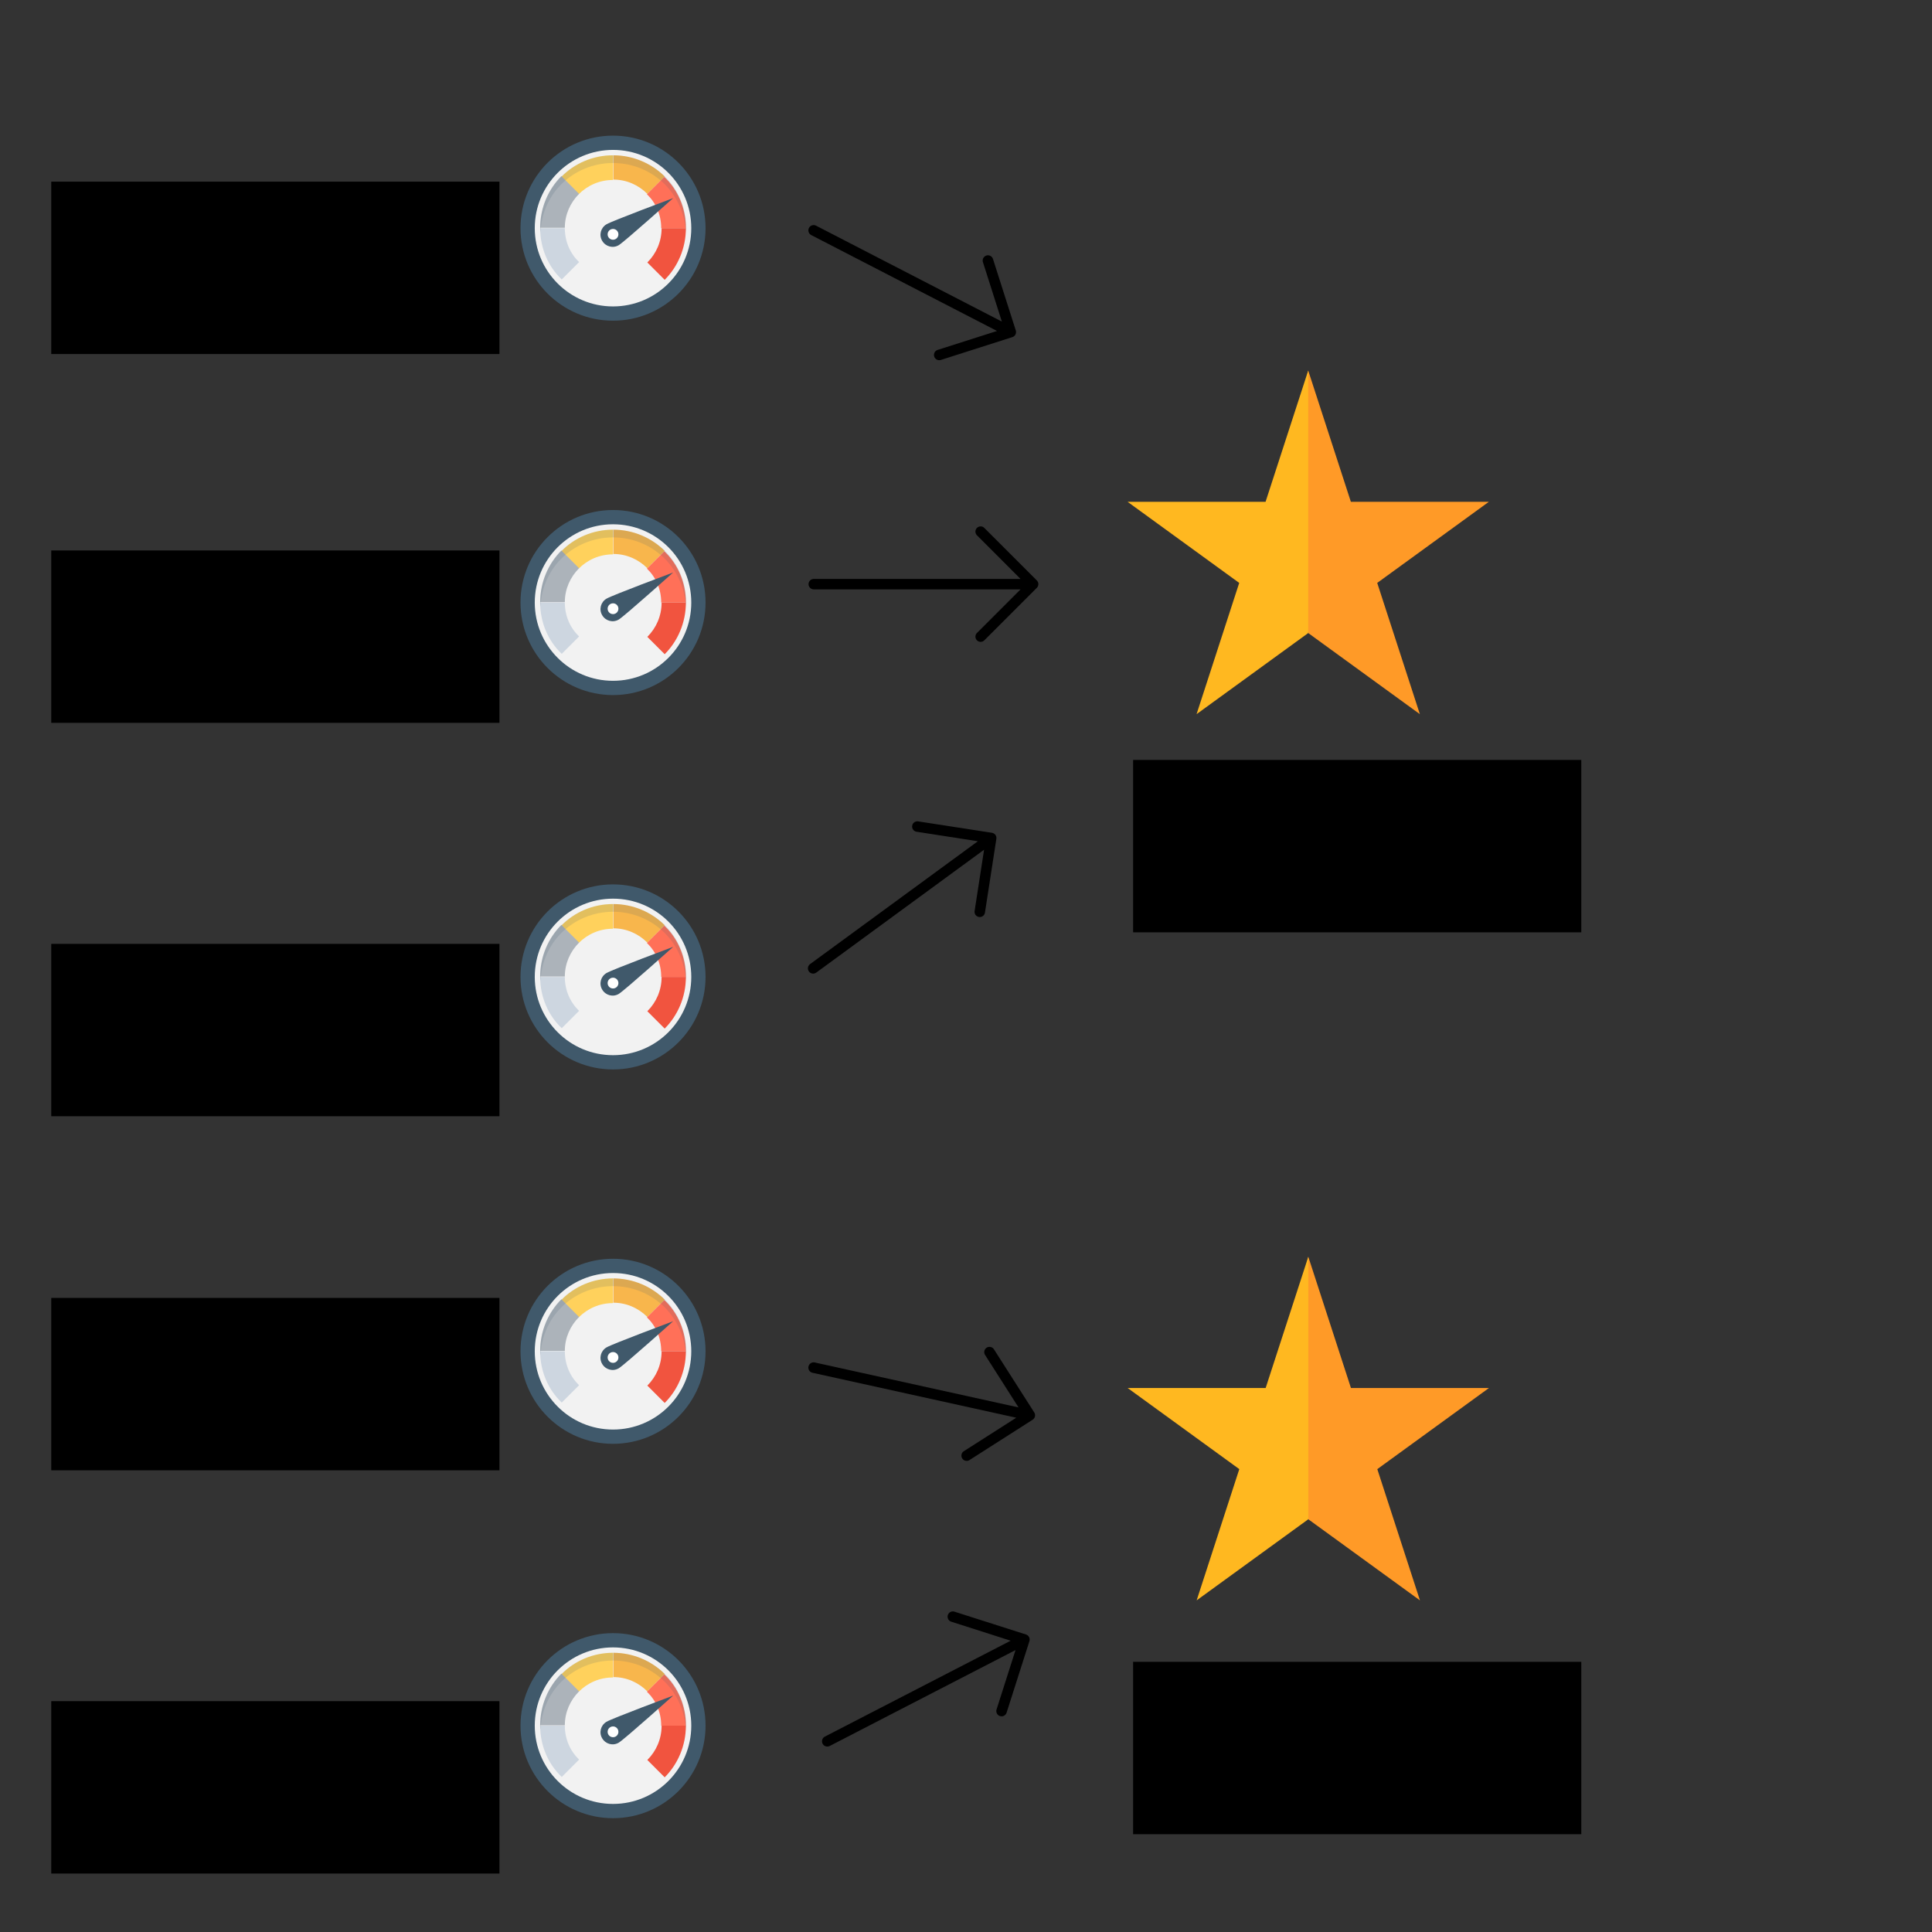 <?xml version="1.0" encoding="UTF-8" standalone="no"?>
<!-- Created with Inkscape (http://www.inkscape.org/) -->

<svg
   xmlns:dc="http://purl.org/dc/elements/1.1/"
   xmlns:cc="http://creativecommons.org/ns#"
   xmlns:rdf="http://www.w3.org/1999/02/22-rdf-syntax-ns#"
   xmlns:svg="http://www.w3.org/2000/svg"
   xmlns="http://www.w3.org/2000/svg"
   xmlns:sodipodi="http://sodipodi.sourceforge.net/DTD/sodipodi-0.dtd"
   xmlns:inkscape="http://www.inkscape.org/namespaces/inkscape"
   width="297mm"
   height="297mm"
   viewBox="0 0 297 297"
   version="1.1"
   id="svg8"
   inkscape:version="0.92.4 (5da689c313, 2019-01-14)"
   sodipodi:docname="factor-analysis.svg">
  <rect x="0" y="0" width="297" height="297" fill="#333333" stroke="none"/>
  <defs
     id="defs2" />
  <sodipodi:namedview
     id="base"
     pagecolor="#ffffff"
     bordercolor="#666666"
     borderopacity="1.0"
     inkscape:pageopacity="0.0"
     inkscape:pageshadow="2"
     inkscape:zoom="0.35"
     inkscape:cx="-170.43838"
     inkscape:cy="585.12392"
     inkscape:document-units="mm"
     inkscape:current-layer="layer1"
     showgrid="true"
     showguides="false"
     inkscape:window-width="1440"
     inkscape:window-height="837"
     inkscape:window-x="1672"
     inkscape:window-y="-8"
     inkscape:window-maximized="1">
    <inkscape:grid
       type="xygrid"
       id="grid815" />
  </sodipodi:namedview>
  <g
     inkscape:label="Layer 1"
     inkscape:groupmode="layer"
     id="layer1">
    <g
       id="g899"
       transform="matrix(0.21,0,0,0.21,67.79,12.488)">
      <circle
         id="circle2"
         r="67.733"
         cy="107.558"
         cx="125.942"
         style="fill:#40596b;stroke-width:0.265" />
      <circle
         id="circle4"
         r="57.291"
         cy="107.558"
         cx="125.942"
         style="fill:#f2f2f2;stroke-width:0.265" />
      <path
         id="path6"
         d="m 125.942,54.218 v 18.062 c -9.878,0 -18.627,3.951 -25.118,10.442 l -12.7,-12.7 C 97.719,60.145 111.266,54.218 125.942,54.218 Z"
         style="fill:#ffd15c;stroke-width:0.265"
         inkscape:connector-curvature="0" />
      <path
         id="path8"
         d="m 101.106,82.441 c -6.491,6.491 -10.442,15.24 -10.442,24.836 H 72.602 c 0,-14.676 5.927,-28.222 15.522,-37.818 z"
         style="fill:#acb3ba;stroke-width:0.265"
         inkscape:connector-curvature="0" />
      <path
         id="path10"
         d="m 163.759,69.741 -12.7,12.7 c -6.491,-6.491 -15.24,-10.442 -24.836,-10.442 v -17.78 c 14.394,0 27.94,5.927 37.536,15.522 z"
         style="fill:#f8b64c;stroke-width:0.265"
         inkscape:connector-curvature="0" />
      <path
         id="path12"
         d="m 179.282,107.558 h -18.062 c 0,-9.878 -3.951,-18.627 -10.442,-24.836 l 12.7,-12.7 c 9.878,9.313 15.805,22.86 15.805,37.536 z"
         style="fill:#ff7058;stroke-width:0.265"
         inkscape:connector-curvature="0" />
      <path
         id="path14"
         d="m 179.282,107.558 c 0,14.676 -5.927,28.222 -15.522,37.818 l -12.7,-12.7 c 6.491,-6.491 10.442,-15.24 10.442,-25.118 z"
         style="fill:#f1543f;stroke-width:0.265"
         inkscape:connector-curvature="0" />
      <path
         id="path16"
         d="m 101.106,132.394 -12.7,12.7 c -9.878,-9.313 -15.804,-22.86 -15.804,-37.536 h 18.062 c 0,9.878 3.951,18.627 10.442,24.836 z"
         style="fill:#cdd6e0;stroke-width:0.265"
         inkscape:connector-curvature="0" />
      <path
         id="path18"
         d="m 130.175,119.976 c -4.233,2.54 -9.596,1.129 -12.136,-3.104 -2.54,-4.233 -1.129,-9.596 3.104,-12.136 4.233,-2.54 48.824,-19.191 48.824,-19.191 0,0 -35.56,31.891 -39.793,34.431 z"
         style="fill:#40596b;stroke-width:0.265"
         inkscape:connector-curvature="0" />
      <circle
         id="circle20"
         r="3.951"
         cy="112.074"
         cx="125.942"
         style="fill:#ffffff;stroke-width:0.265" />
      <path
         id="path22"
         d="m 88.124,75.385 c 9.595,-9.596 23.142,-15.522 37.818,-15.522 14.676,0 28.222,5.927 37.818,15.522 9.031,9.031 14.676,21.449 15.522,34.996 0,-0.847 0.282,-1.976 0.282,-2.822 0,-14.676 -5.927,-28.222 -15.522,-37.818 -9.878,-9.596 -23.424,-15.522 -38.1,-15.522 -14.676,0 -28.222,5.927 -37.818,15.522 -9.595,9.596 -15.522,23.142 -15.522,37.818 0,0.847 0,1.976 0.282,2.822 0.564,-13.547 6.209,-25.965 15.24,-34.996 z"
         style="opacity:0.15;fill:#40596b;stroke-width:0.265;enable-background:new"
         inkscape:connector-curvature="0" />
      <g
         transform="matrix(0.265,0,0,0.265,58.208,39.825)"
         id="g24" />
      <g
         transform="matrix(0.265,0,0,0.265,58.208,39.825)"
         id="g26" />
      <g
         transform="matrix(0.265,0,0,0.265,58.208,39.825)"
         id="g28" />
      <g
         transform="matrix(0.265,0,0,0.265,58.208,39.825)"
         id="g30" />
      <g
         transform="matrix(0.265,0,0,0.265,58.208,39.825)"
         id="g32" />
      <g
         transform="matrix(0.265,0,0,0.265,58.208,39.825)"
         id="g34" />
      <g
         transform="matrix(0.265,0,0,0.265,58.208,39.825)"
         id="g36" />
      <g
         transform="matrix(0.265,0,0,0.265,58.208,39.825)"
         id="g38" />
      <g
         transform="matrix(0.265,0,0,0.265,58.208,39.825)"
         id="g40" />
      <g
         transform="matrix(0.265,0,0,0.265,58.208,39.825)"
         id="g42" />
      <g
         transform="matrix(0.265,0,0,0.265,58.208,39.825)"
         id="g44" />
      <g
         transform="matrix(0.265,0,0,0.265,58.208,39.825)"
         id="g46" />
      <g
         transform="matrix(0.265,0,0,0.265,58.208,39.825)"
         id="g48" />
      <g
         transform="matrix(0.265,0,0,0.265,58.208,39.825)"
         id="g50" />
      <g
         transform="matrix(0.265,0,0,0.265,58.208,39.825)"
         id="g52" />
    </g>
    <g
       id="g899-1"
       transform="matrix(0.21,0,0,0.21,67.79,70.04)">
      <circle
         id="circle2-6"
         r="67.733"
         cy="107.558"
         cx="125.942"
         style="fill:#40596b;stroke-width:0.265" />
      <circle
         id="circle4-4"
         r="57.291"
         cy="107.558"
         cx="125.942"
         style="fill:#f2f2f2;stroke-width:0.265" />
      <path
         id="path6-6"
         d="m 125.942,54.218 v 18.062 c -9.878,0 -18.627,3.951 -25.118,10.442 l -12.7,-12.7 C 97.719,60.145 111.266,54.218 125.942,54.218 Z"
         style="fill:#ffd15c;stroke-width:0.265"
         inkscape:connector-curvature="0" />
      <path
         id="path8-5"
         d="m 101.106,82.441 c -6.491,6.491 -10.442,15.24 -10.442,24.836 H 72.602 c 0,-14.676 5.927,-28.222 15.522,-37.818 z"
         style="fill:#acb3ba;stroke-width:0.265"
         inkscape:connector-curvature="0" />
      <path
         id="path10-4"
         d="m 163.759,69.741 -12.7,12.7 c -6.491,-6.491 -15.24,-10.442 -24.836,-10.442 v -17.78 c 14.394,0 27.94,5.927 37.536,15.522 z"
         style="fill:#f8b64c;stroke-width:0.265"
         inkscape:connector-curvature="0" />
      <path
         id="path12-4"
         d="m 179.282,107.558 h -18.062 c 0,-9.878 -3.951,-18.627 -10.442,-24.836 l 12.7,-12.7 c 9.878,9.313 15.805,22.86 15.805,37.536 z"
         style="fill:#ff7058;stroke-width:0.265"
         inkscape:connector-curvature="0" />
      <path
         id="path14-1"
         d="m 179.282,107.558 c 0,14.676 -5.927,28.222 -15.522,37.818 l -12.7,-12.7 c 6.491,-6.491 10.442,-15.24 10.442,-25.118 z"
         style="fill:#f1543f;stroke-width:0.265"
         inkscape:connector-curvature="0" />
      <path
         id="path16-4"
         d="m 101.106,132.394 -12.7,12.7 c -9.878,-9.313 -15.804,-22.86 -15.804,-37.536 h 18.062 c 0,9.878 3.951,18.627 10.442,24.836 z"
         style="fill:#cdd6e0;stroke-width:0.265"
         inkscape:connector-curvature="0" />
      <path
         id="path18-9"
         d="m 130.175,119.976 c -4.233,2.54 -9.596,1.129 -12.136,-3.104 -2.54,-4.233 -1.129,-9.596 3.104,-12.136 4.233,-2.54 48.824,-19.191 48.824,-19.191 0,0 -35.56,31.891 -39.793,34.431 z"
         style="fill:#40596b;stroke-width:0.265"
         inkscape:connector-curvature="0" />
      <circle
         id="circle20-0"
         r="3.951"
         cy="112.074"
         cx="125.942"
         style="fill:#ffffff;stroke-width:0.265" />
      <path
         id="path22-3"
         d="m 88.124,75.385 c 9.595,-9.596 23.142,-15.522 37.818,-15.522 14.676,0 28.222,5.927 37.818,15.522 9.031,9.031 14.676,21.449 15.522,34.996 0,-0.847 0.282,-1.976 0.282,-2.822 0,-14.676 -5.927,-28.222 -15.522,-37.818 -9.878,-9.596 -23.424,-15.522 -38.1,-15.522 -14.676,0 -28.222,5.927 -37.818,15.522 -9.595,9.596 -15.522,23.142 -15.522,37.818 0,0.847 0,1.976 0.282,2.822 0.564,-13.547 6.209,-25.965 15.24,-34.996 z"
         style="opacity:0.15;fill:#40596b;stroke-width:0.265;enable-background:new"
         inkscape:connector-curvature="0" />
      <g
         transform="matrix(0.265,0,0,0.265,58.208,39.825)"
         id="g24-9" />
      <g
         transform="matrix(0.265,0,0,0.265,58.208,39.825)"
         id="g26-8" />
      <g
         transform="matrix(0.265,0,0,0.265,58.208,39.825)"
         id="g28-0" />
      <g
         transform="matrix(0.265,0,0,0.265,58.208,39.825)"
         id="g30-9" />
      <g
         transform="matrix(0.265,0,0,0.265,58.208,39.825)"
         id="g32-8" />
      <g
         transform="matrix(0.265,0,0,0.265,58.208,39.825)"
         id="g34-9" />
      <g
         transform="matrix(0.265,0,0,0.265,58.208,39.825)"
         id="g36-7" />
      <g
         transform="matrix(0.265,0,0,0.265,58.208,39.825)"
         id="g38-4" />
      <g
         transform="matrix(0.265,0,0,0.265,58.208,39.825)"
         id="g40-0" />
      <g
         transform="matrix(0.265,0,0,0.265,58.208,39.825)"
         id="g42-8" />
      <g
         transform="matrix(0.265,0,0,0.265,58.208,39.825)"
         id="g44-8" />
      <g
         transform="matrix(0.265,0,0,0.265,58.208,39.825)"
         id="g46-3" />
      <g
         transform="matrix(0.265,0,0,0.265,58.208,39.825)"
         id="g48-1" />
      <g
         transform="matrix(0.265,0,0,0.265,58.208,39.825)"
         id="g50-2" />
      <g
         transform="matrix(0.265,0,0,0.265,58.208,39.825)"
         id="g52-8" />
    </g>
    <g
       id="g899-4"
       transform="matrix(0.21,0,0,0.21,67.79,127.591)">
      <circle
         id="circle2-7"
         r="67.733"
         cy="107.558"
         cx="125.942"
         style="fill:#40596b;stroke-width:0.265" />
      <circle
         id="circle4-47"
         r="57.291"
         cy="107.558"
         cx="125.942"
         style="fill:#f2f2f2;stroke-width:0.265" />
      <path
         id="path6-0"
         d="m 125.942,54.218 v 18.062 c -9.878,0 -18.627,3.951 -25.118,10.442 l -12.7,-12.7 C 97.719,60.145 111.266,54.218 125.942,54.218 Z"
         style="fill:#ffd15c;stroke-width:0.265"
         inkscape:connector-curvature="0" />
      <path
         id="path8-2"
         d="m 101.106,82.441 c -6.491,6.491 -10.442,15.24 -10.442,24.836 H 72.602 c 0,-14.676 5.927,-28.222 15.522,-37.818 z"
         style="fill:#acb3ba;stroke-width:0.265"
         inkscape:connector-curvature="0" />
      <path
         id="path10-0"
         d="m 163.759,69.741 -12.7,12.7 c -6.491,-6.491 -15.24,-10.442 -24.836,-10.442 v -17.78 c 14.394,0 27.94,5.927 37.536,15.522 z"
         style="fill:#f8b64c;stroke-width:0.265"
         inkscape:connector-curvature="0" />
      <path
         id="path12-5"
         d="m 179.282,107.558 h -18.062 c 0,-9.878 -3.951,-18.627 -10.442,-24.836 l 12.7,-12.7 c 9.878,9.313 15.805,22.86 15.805,37.536 z"
         style="fill:#ff7058;stroke-width:0.265"
         inkscape:connector-curvature="0" />
      <path
         id="path14-0"
         d="m 179.282,107.558 c 0,14.676 -5.927,28.222 -15.522,37.818 l -12.7,-12.7 c 6.491,-6.491 10.442,-15.24 10.442,-25.118 z"
         style="fill:#f1543f;stroke-width:0.265"
         inkscape:connector-curvature="0" />
      <path
         id="path16-7"
         d="m 101.106,132.394 -12.7,12.7 c -9.878,-9.313 -15.804,-22.86 -15.804,-37.536 h 18.062 c 0,9.878 3.951,18.627 10.442,24.836 z"
         style="fill:#cdd6e0;stroke-width:0.265"
         inkscape:connector-curvature="0" />
      <path
         id="path18-0"
         d="m 130.175,119.976 c -4.233,2.54 -9.596,1.129 -12.136,-3.104 -2.54,-4.233 -1.129,-9.596 3.104,-12.136 4.233,-2.54 48.824,-19.191 48.824,-19.191 0,0 -35.56,31.891 -39.793,34.431 z"
         style="fill:#40596b;stroke-width:0.265"
         inkscape:connector-curvature="0" />
      <circle
         id="circle20-9"
         r="3.951"
         cy="112.074"
         cx="125.942"
         style="fill:#ffffff;stroke-width:0.265" />
      <path
         id="path22-0"
         d="m 88.124,75.385 c 9.595,-9.596 23.142,-15.522 37.818,-15.522 14.676,0 28.222,5.927 37.818,15.522 9.031,9.031 14.676,21.449 15.522,34.996 0,-0.847 0.282,-1.976 0.282,-2.822 0,-14.676 -5.927,-28.222 -15.522,-37.818 -9.878,-9.596 -23.424,-15.522 -38.1,-15.522 -14.676,0 -28.222,5.927 -37.818,15.522 -9.595,9.596 -15.522,23.142 -15.522,37.818 0,0.847 0,1.976 0.282,2.822 0.564,-13.547 6.209,-25.965 15.24,-34.996 z"
         style="opacity:0.15;fill:#40596b;stroke-width:0.265;enable-background:new"
         inkscape:connector-curvature="0" />
      <g
         transform="matrix(0.265,0,0,0.265,58.208,39.825)"
         id="g24-4" />
      <g
         transform="matrix(0.265,0,0,0.265,58.208,39.825)"
         id="g26-87" />
      <g
         transform="matrix(0.265,0,0,0.265,58.208,39.825)"
         id="g28-6" />
      <g
         transform="matrix(0.265,0,0,0.265,58.208,39.825)"
         id="g30-5" />
      <g
         transform="matrix(0.265,0,0,0.265,58.208,39.825)"
         id="g32-1" />
      <g
         transform="matrix(0.265,0,0,0.265,58.208,39.825)"
         id="g34-0" />
      <g
         transform="matrix(0.265,0,0,0.265,58.208,39.825)"
         id="g36-3" />
      <g
         transform="matrix(0.265,0,0,0.265,58.208,39.825)"
         id="g38-5" />
      <g
         transform="matrix(0.265,0,0,0.265,58.208,39.825)"
         id="g40-07" />
      <g
         transform="matrix(0.265,0,0,0.265,58.208,39.825)"
         id="g42-2" />
      <g
         transform="matrix(0.265,0,0,0.265,58.208,39.825)"
         id="g44-7" />
      <g
         transform="matrix(0.265,0,0,0.265,58.208,39.825)"
         id="g46-5" />
      <g
         transform="matrix(0.265,0,0,0.265,58.208,39.825)"
         id="g48-9" />
      <g
         transform="matrix(0.265,0,0,0.265,58.208,39.825)"
         id="g50-23" />
      <g
         transform="matrix(0.265,0,0,0.265,58.208,39.825)"
         id="g52-82" />
    </g>
    <g
       id="g899-1-0"
       transform="matrix(0.21,0,0,0.21,67.79,185.142)">
      <circle
         id="circle2-6-5"
         r="67.733"
         cy="107.558"
         cx="125.942"
         style="fill:#40596b;stroke-width:0.265" />
      <circle
         id="circle4-4-1"
         r="57.291"
         cy="107.558"
         cx="125.942"
         style="fill:#f2f2f2;stroke-width:0.265" />
      <path
         id="path6-6-3"
         d="m 125.942,54.218 v 18.062 c -9.878,0 -18.627,3.951 -25.118,10.442 l -12.7,-12.7 C 97.719,60.145 111.266,54.218 125.942,54.218 Z"
         style="fill:#ffd15c;stroke-width:0.265"
         inkscape:connector-curvature="0" />
      <path
         id="path8-5-5"
         d="m 101.106,82.441 c -6.491,6.491 -10.442,15.24 -10.442,24.836 H 72.602 c 0,-14.676 5.927,-28.222 15.522,-37.818 z"
         style="fill:#acb3ba;stroke-width:0.265"
         inkscape:connector-curvature="0" />
      <path
         id="path10-4-8"
         d="m 163.759,69.741 -12.7,12.7 c -6.491,-6.491 -15.24,-10.442 -24.836,-10.442 v -17.78 c 14.394,0 27.94,5.927 37.536,15.522 z"
         style="fill:#f8b64c;stroke-width:0.265"
         inkscape:connector-curvature="0" />
      <path
         id="path12-4-2"
         d="m 179.282,107.558 h -18.062 c 0,-9.878 -3.951,-18.627 -10.442,-24.836 l 12.7,-12.7 c 9.878,9.313 15.805,22.86 15.805,37.536 z"
         style="fill:#ff7058;stroke-width:0.265"
         inkscape:connector-curvature="0" />
      <path
         id="path14-1-1"
         d="m 179.282,107.558 c 0,14.676 -5.927,28.222 -15.522,37.818 l -12.7,-12.7 c 6.491,-6.491 10.442,-15.24 10.442,-25.118 z"
         style="fill:#f1543f;stroke-width:0.265"
         inkscape:connector-curvature="0" />
      <path
         id="path16-4-4"
         d="m 101.106,132.394 -12.7,12.7 c -9.878,-9.313 -15.804,-22.86 -15.804,-37.536 h 18.062 c 0,9.878 3.951,18.627 10.442,24.836 z"
         style="fill:#cdd6e0;stroke-width:0.265"
         inkscape:connector-curvature="0" />
      <path
         id="path18-9-8"
         d="m 130.175,119.976 c -4.233,2.54 -9.596,1.129 -12.136,-3.104 -2.54,-4.233 -1.129,-9.596 3.104,-12.136 4.233,-2.54 48.824,-19.191 48.824,-19.191 0,0 -35.56,31.891 -39.793,34.431 z"
         style="fill:#40596b;stroke-width:0.265"
         inkscape:connector-curvature="0" />
      <circle
         id="circle20-0-6"
         r="3.951"
         cy="112.074"
         cx="125.942"
         style="fill:#ffffff;stroke-width:0.265" />
      <path
         id="path22-3-4"
         d="m 88.124,75.385 c 9.595,-9.596 23.142,-15.522 37.818,-15.522 14.676,0 28.222,5.927 37.818,15.522 9.031,9.031 14.676,21.449 15.522,34.996 0,-0.847 0.282,-1.976 0.282,-2.822 0,-14.676 -5.927,-28.222 -15.522,-37.818 -9.878,-9.596 -23.424,-15.522 -38.1,-15.522 -14.676,0 -28.222,5.927 -37.818,15.522 -9.595,9.596 -15.522,23.142 -15.522,37.818 0,0.847 0,1.976 0.282,2.822 0.564,-13.547 6.209,-25.965 15.24,-34.996 z"
         style="opacity:0.15;fill:#40596b;stroke-width:0.265;enable-background:new"
         inkscape:connector-curvature="0" />
      <g
         transform="matrix(0.265,0,0,0.265,58.208,39.825)"
         id="g24-9-0" />
      <g
         transform="matrix(0.265,0,0,0.265,58.208,39.825)"
         id="g26-8-2" />
      <g
         transform="matrix(0.265,0,0,0.265,58.208,39.825)"
         id="g28-0-6" />
      <g
         transform="matrix(0.265,0,0,0.265,58.208,39.825)"
         id="g30-9-5" />
      <g
         transform="matrix(0.265,0,0,0.265,58.208,39.825)"
         id="g32-8-8" />
      <g
         transform="matrix(0.265,0,0,0.265,58.208,39.825)"
         id="g34-9-2" />
      <g
         transform="matrix(0.265,0,0,0.265,58.208,39.825)"
         id="g36-7-6" />
      <g
         transform="matrix(0.265,0,0,0.265,58.208,39.825)"
         id="g38-4-8" />
      <g
         transform="matrix(0.265,0,0,0.265,58.208,39.825)"
         id="g40-0-2" />
      <g
         transform="matrix(0.265,0,0,0.265,58.208,39.825)"
         id="g42-8-4" />
      <g
         transform="matrix(0.265,0,0,0.265,58.208,39.825)"
         id="g44-8-0" />
      <g
         transform="matrix(0.265,0,0,0.265,58.208,39.825)"
         id="g46-3-6" />
      <g
         transform="matrix(0.265,0,0,0.265,58.208,39.825)"
         id="g48-1-7" />
      <g
         transform="matrix(0.265,0,0,0.265,58.208,39.825)"
         id="g50-2-8" />
      <g
         transform="matrix(0.265,0,0,0.265,58.208,39.825)"
         id="g52-8-0" />
    </g>
    <g
       id="g899-1-3"
       transform="matrix(0.21,0,0,0.21,67.79,242.693)">
      <circle
         id="circle2-6-7"
         r="67.733"
         cy="107.558"
         cx="125.942"
         style="fill:#40596b;stroke-width:0.265" />
      <circle
         id="circle4-4-7"
         r="57.291"
         cy="107.558"
         cx="125.942"
         style="fill:#f2f2f2;stroke-width:0.265" />
      <path
         id="path6-6-8"
         d="m 125.942,54.218 v 18.062 c -9.878,0 -18.627,3.951 -25.118,10.442 l -12.7,-12.7 C 97.719,60.145 111.266,54.218 125.942,54.218 Z"
         style="fill:#ffd15c;stroke-width:0.265"
         inkscape:connector-curvature="0" />
      <path
         id="path8-5-3"
         d="m 101.106,82.441 c -6.491,6.491 -10.442,15.24 -10.442,24.836 H 72.602 c 0,-14.676 5.927,-28.222 15.522,-37.818 z"
         style="fill:#acb3ba;stroke-width:0.265"
         inkscape:connector-curvature="0" />
      <path
         id="path10-4-0"
         d="m 163.759,69.741 -12.7,12.7 c -6.491,-6.491 -15.24,-10.442 -24.836,-10.442 v -17.78 c 14.394,0 27.94,5.927 37.536,15.522 z"
         style="fill:#f8b64c;stroke-width:0.265"
         inkscape:connector-curvature="0" />
      <path
         id="path12-4-0"
         d="m 179.282,107.558 h -18.062 c 0,-9.878 -3.951,-18.627 -10.442,-24.836 l 12.7,-12.7 c 9.878,9.313 15.805,22.86 15.805,37.536 z"
         style="fill:#ff7058;stroke-width:0.265"
         inkscape:connector-curvature="0" />
      <path
         id="path14-1-3"
         d="m 179.282,107.558 c 0,14.676 -5.927,28.222 -15.522,37.818 l -12.7,-12.7 c 6.491,-6.491 10.442,-15.24 10.442,-25.118 z"
         style="fill:#f1543f;stroke-width:0.265"
         inkscape:connector-curvature="0" />
      <path
         id="path16-4-1"
         d="m 101.106,132.394 -12.7,12.7 c -9.878,-9.313 -15.804,-22.86 -15.804,-37.536 h 18.062 c 0,9.878 3.951,18.627 10.442,24.836 z"
         style="fill:#cdd6e0;stroke-width:0.265"
         inkscape:connector-curvature="0" />
      <path
         id="path18-9-5"
         d="m 130.175,119.976 c -4.233,2.54 -9.596,1.129 -12.136,-3.104 -2.54,-4.233 -1.129,-9.596 3.104,-12.136 4.233,-2.54 48.824,-19.191 48.824,-19.191 0,0 -35.56,31.891 -39.793,34.431 z"
         style="fill:#40596b;stroke-width:0.265"
         inkscape:connector-curvature="0" />
      <circle
         id="circle20-0-0"
         r="3.951"
         cy="112.074"
         cx="125.942"
         style="fill:#ffffff;stroke-width:0.265" />
      <path
         id="path22-3-8"
         d="m 88.124,75.385 c 9.595,-9.596 23.142,-15.522 37.818,-15.522 14.676,0 28.222,5.927 37.818,15.522 9.031,9.031 14.676,21.449 15.522,34.996 0,-0.847 0.282,-1.976 0.282,-2.822 0,-14.676 -5.927,-28.222 -15.522,-37.818 -9.878,-9.596 -23.424,-15.522 -38.1,-15.522 -14.676,0 -28.222,5.927 -37.818,15.522 -9.595,9.596 -15.522,23.142 -15.522,37.818 0,0.847 0,1.976 0.282,2.822 0.564,-13.547 6.209,-25.965 15.24,-34.996 z"
         style="opacity:0.15;fill:#40596b;stroke-width:0.265;enable-background:new"
         inkscape:connector-curvature="0" />
      <g
         transform="matrix(0.265,0,0,0.265,58.208,39.825)"
         id="g24-9-5" />
      <g
         transform="matrix(0.265,0,0,0.265,58.208,39.825)"
         id="g26-8-6" />
      <g
         transform="matrix(0.265,0,0,0.265,58.208,39.825)"
         id="g28-0-2" />
      <g
         transform="matrix(0.265,0,0,0.265,58.208,39.825)"
         id="g30-9-1" />
      <g
         transform="matrix(0.265,0,0,0.265,58.208,39.825)"
         id="g32-8-9" />
      <g
         transform="matrix(0.265,0,0,0.265,58.208,39.825)"
         id="g34-9-8" />
      <g
         transform="matrix(0.265,0,0,0.265,58.208,39.825)"
         id="g36-7-1" />
      <g
         transform="matrix(0.265,0,0,0.265,58.208,39.825)"
         id="g38-4-7" />
      <g
         transform="matrix(0.265,0,0,0.265,58.208,39.825)"
         id="g40-0-3" />
      <g
         transform="matrix(0.265,0,0,0.265,58.208,39.825)"
         id="g42-8-49" />
      <g
         transform="matrix(0.265,0,0,0.265,58.208,39.825)"
         id="g44-8-5" />
      <g
         transform="matrix(0.265,0,0,0.265,58.208,39.825)"
         id="g46-3-5" />
      <g
         transform="matrix(0.265,0,0,0.265,58.208,39.825)"
         id="g48-1-4" />
      <g
         transform="matrix(0.265,0,0,0.265,58.208,39.825)"
         id="g50-2-2" />
      <g
         transform="matrix(0.265,0,0,0.265,58.208,39.825)"
         id="g52-8-3" />
    </g>
    <flowRoot
       xml:space="preserve"
       id="flowRoot1423"
       style="font-style:normal;font-weight:normal;font-size:48px;line-height:1.25;font-family:sans-serif;letter-spacing:0px;word-spacing:0px;fill:#000000;fill-opacity:1;stroke:none"
       transform="matrix(0.265,0,0,0.265,-2.721,0.756)"><flowRegion
         id="flowRegion1425"><rect
           id="rect1427"
           width="260"
           height="100"
           x="40"
           y="102.52" /></flowRegion><flowPara
         id="flowPara1429">Variable 1</flowPara></flowRoot>    <flowRoot
       xml:space="preserve"
       id="flowRoot1423-5"
       style="font-style:normal;font-weight:normal;font-size:48px;line-height:1.25;font-family:sans-serif;letter-spacing:0px;word-spacing:0px;fill:#000000;fill-opacity:1;stroke:none"
       transform="matrix(0.265,0,0,0.265,-2.721,57.452)"><flowRegion
         id="flowRegion1425-4"><rect
           id="rect1427-5"
           width="260"
           height="100"
           x="40"
           y="102.52" /></flowRegion><flowPara
         id="flowPara1429-5">Variable 2</flowPara></flowRoot>    <flowRoot
       xml:space="preserve"
       id="flowRoot1423-1"
       style="font-style:normal;font-weight:normal;font-size:48px;line-height:1.25;font-family:sans-serif;letter-spacing:0px;word-spacing:0px;fill:#000000;fill-opacity:1;stroke:none"
       transform="matrix(0.265,0,0,0.265,-2.721,117.929)"><flowRegion
         id="flowRegion1425-8"><rect
           id="rect1427-7"
           width="260"
           height="100"
           x="40"
           y="102.52" /></flowRegion><flowPara
         id="flowPara1429-8">Variable 3</flowPara></flowRoot>    <flowRoot
       xml:space="preserve"
       id="flowRoot1423-18"
       style="font-style:normal;font-weight:normal;font-size:48px;line-height:1.25;font-family:sans-serif;letter-spacing:0px;word-spacing:0px;fill:#000000;fill-opacity:1;stroke:none"
       transform="matrix(0.265,0,0,0.265,-2.721,172.357)"><flowRegion
         id="flowRegion1425-0"><rect
           id="rect1427-50"
           width="260"
           height="100"
           x="40"
           y="102.52" /></flowRegion><flowPara
         id="flowPara1429-85">Variable 4</flowPara></flowRoot>    <flowRoot
       xml:space="preserve"
       id="flowRoot1423-50"
       style="font-style:normal;font-weight:normal;font-size:48px;line-height:1.25;font-family:sans-serif;letter-spacing:0px;word-spacing:0px;fill:#000000;fill-opacity:1;stroke:none"
       transform="matrix(0.265,0,0,0.265,-2.721,234.345)"><flowRegion
         id="flowRegion1425-82"><rect
           id="rect1427-3"
           width="260"
           height="100"
           x="40"
           y="102.52" /></flowRegion><flowPara
         id="flowPara1429-2">Variable 5</flowPara></flowRoot>    <g
       id="g1503"
       transform="matrix(0.41,0,0,0.41,162.489,45.784)">
      <path
         id="path2"
         d="m 161.925,76.476 h -51.743 l -15.99,-49.211 -15.875,65.086 15.875,33.336 41.862,30.414 -15.99,-49.211 z"
         style="fill:#ff9a27;stroke-width:0.265"
         inkscape:connector-curvature="0" />
      <path
         id="path4"
         d="M 78.202,76.476 H 26.458 L 68.32,106.891 52.33,156.101 94.192,125.688 V 27.265 Z"
         style="fill:#ffb820;stroke-width:0.265"
         inkscape:connector-curvature="0" />
    </g>
    <g
       id="g1503-3"
       transform="matrix(0.41,0,0,0.41,162.502,182.018)">
      <path
         id="path2-5"
         d="m 161.925,76.476 h -51.743 l -15.99,-49.211 -15.875,65.086 15.875,33.336 41.862,30.414 -15.99,-49.211 z"
         style="fill:#ff9a27;stroke-width:0.265"
         inkscape:connector-curvature="0" />
      <path
         id="path4-4"
         d="M 78.202,76.476 H 26.458 L 68.32,106.891 52.33,156.101 94.192,125.688 V 27.265 Z"
         style="fill:#ffb820;stroke-width:0.265"
         inkscape:connector-curvature="0" />
    </g>
    <g
       transform="matrix(0.069,0,0,0.069,124.295,72.131)"
       id="g6">
      <g
         id="g4">
        <path
           inkscape:connector-curvature="0"
           d="m 508.625,247.801 v 0 L 392.262,131.437 c -4.18,-4.881 -11.526,-5.45 -16.407,-1.269 -4.881,4.18 -5.45,11.526 -1.269,16.407 0.39,0.455 0.814,0.88 1.269,1.269 l 96.465,96.582 H 11.636 C 5.21,244.426 0,249.636 0,256.063 c 0,6.427 5.21,11.636 11.636,11.636 H 472.32 l -96.465,96.465 c -4.881,4.18 -5.45,11.526 -1.269,16.407 4.181,4.881 11.526,5.45 16.407,1.269 0.455,-0.39 0.88,-0.814 1.269,-1.269 L 508.626,264.207 c 4.511,-4.537 4.511,-11.867 -10e-4,-16.406 z"
           id="path2-0" />
      </g>
    </g>
    <g
       transform="matrix(0.265,0,0,0.265,95.25,288.531)"
       id="g8" />
    <g
       transform="matrix(0.265,0,0,0.265,95.25,288.531)"
       id="g10" />
    <g
       transform="matrix(0.265,0,0,0.265,95.25,288.531)"
       id="g12" />
    <g
       transform="matrix(0.265,0,0,0.265,95.25,288.531)"
       id="g14" />
    <g
       transform="matrix(0.265,0,0,0.265,95.25,288.531)"
       id="g16" />
    <g
       transform="matrix(0.265,0,0,0.265,95.25,288.531)"
       id="g18" />
    <g
       transform="matrix(0.265,0,0,0.265,95.25,288.531)"
       id="g20" />
    <g
       transform="matrix(0.265,0,0,0.265,95.25,288.531)"
       id="g22" />
    <g
       transform="matrix(0.265,0,0,0.265,95.25,288.531)"
       id="g24-94" />
    <g
       transform="matrix(0.265,0,0,0.265,95.25,288.531)"
       id="g26-1" />
    <g
       transform="matrix(0.265,0,0,0.265,95.25,288.531)"
       id="g28-5" />
    <g
       transform="matrix(0.265,0,0,0.265,95.25,288.531)"
       id="g30-95" />
    <g
       transform="matrix(0.265,0,0,0.265,95.25,288.531)"
       id="g32-7" />
    <g
       transform="matrix(0.265,0,0,0.265,95.25,288.531)"
       id="g34-7" />
    <g
       transform="matrix(0.265,0,0,0.265,95.25,288.531)"
       id="g36-9" />
    <g
       transform="matrix(0.056,-0.041,0.041,0.056,113.853,135)"
       id="g6-4"
       inkscape:transform-center-x="0.75595238"
       inkscape:transform-center-y="6.8035798">
      <g
         id="g4-9">
        <path
           inkscape:connector-curvature="0"
           d="m 508.625,247.801 v 0 L 392.262,131.437 c -4.18,-4.881 -11.526,-5.45 -16.407,-1.269 -4.881,4.18 -5.45,11.526 -1.269,16.407 0.39,0.455 0.814,0.88 1.269,1.269 l 96.465,96.582 H 11.636 C 5.21,244.426 0,249.636 0,256.063 c 0,6.427 5.21,11.636 11.636,11.636 H 472.32 l -96.465,96.465 c -4.881,4.18 -5.45,11.526 -1.269,16.407 4.181,4.881 11.526,5.45 16.407,1.269 0.455,-0.39 0.88,-0.814 1.269,-1.269 L 508.626,264.207 c 4.511,-4.537 4.511,-11.867 -10e-4,-16.406 z"
           id="path2-0-3" />
      </g>
    </g>
    <g
       transform="matrix(0.062,0.032,-0.032,0.062,132.551,19.167)"
       id="g6-3"
       inkscape:transform-center-x="-1.5119048"
       inkscape:transform-center-y="-15.874992">
      <g
         id="g4-97">
        <path
           inkscape:connector-curvature="0"
           d="m 508.625,247.801 v 0 L 392.262,131.437 c -4.18,-4.881 -11.526,-5.45 -16.407,-1.269 -4.881,4.18 -5.45,11.526 -1.269,16.407 0.39,0.455 0.814,0.88 1.269,1.269 l 96.465,96.582 H 11.636 C 5.21,244.426 0,249.636 0,256.063 c 0,6.427 5.21,11.636 11.636,11.636 H 472.32 l -96.465,96.465 c -4.881,4.18 -5.45,11.526 -1.269,16.407 4.181,4.881 11.526,5.45 16.407,1.269 0.455,-0.39 0.88,-0.814 1.269,-1.269 L 508.626,264.207 c 4.511,-4.537 4.511,-11.867 -10e-4,-16.406 z"
           id="path2-0-9" />
      </g>
    </g>
    <g
       transform="matrix(0.068,0.015,-0.015,0.068,128.125,192.653)"
       id="g6-8">
      <g
         id="g4-975">
        <path
           inkscape:connector-curvature="0"
           d="m 508.625,247.801 v 0 L 392.262,131.437 c -4.18,-4.881 -11.526,-5.45 -16.407,-1.269 -4.881,4.18 -5.45,11.526 -1.269,16.407 0.39,0.455 0.814,0.88 1.269,1.269 l 96.465,96.582 H 11.636 C 5.21,244.426 0,249.636 0,256.063 c 0,6.427 5.21,11.636 11.636,11.636 H 472.32 l -96.465,96.465 c -4.881,4.18 -5.45,11.526 -1.269,16.407 4.181,4.881 11.526,5.45 16.407,1.269 0.455,-0.39 0.88,-0.814 1.269,-1.269 L 508.626,264.207 c 4.511,-4.537 4.511,-11.867 -10e-4,-16.406 z"
           id="path2-0-5" />
      </g>
    </g>
    <g
       transform="matrix(0.062,-0.032,0.032,0.062,118.261,252.179)"
       id="g6-9">
      <g
         id="g4-6">
        <path
           inkscape:connector-curvature="0"
           d="m 508.625,247.801 v 0 L 392.262,131.437 c -4.18,-4.881 -11.526,-5.45 -16.407,-1.269 -4.881,4.18 -5.45,11.526 -1.269,16.407 0.39,0.455 0.814,0.88 1.269,1.269 l 96.465,96.582 H 11.636 C 5.21,244.426 0,249.636 0,256.063 c 0,6.427 5.21,11.636 11.636,11.636 H 472.32 l -96.465,96.465 c -4.881,4.18 -5.45,11.526 -1.269,16.407 4.181,4.881 11.526,5.45 16.407,1.269 0.455,-0.39 0.88,-0.814 1.269,-1.269 L 508.626,264.207 c 4.511,-4.537 4.511,-11.867 -10e-4,-16.406 z"
           id="path2-0-95" />
      </g>
    </g>
    <flowRoot
       xml:space="preserve"
       id="flowRoot1423-8"
       style="font-style:normal;font-weight:normal;font-size:48px;line-height:1.25;font-family:sans-serif;letter-spacing:0px;word-spacing:0px;fill:#000000;fill-opacity:1;stroke:none"
       transform="matrix(0.265,0,0,0.265,163.588,89.656)"><flowRegion
         id="flowRegion1425-5"><rect
           id="rect1427-9"
           width="260"
           height="100"
           x="40"
           y="102.52" /></flowRegion><flowPara
         id="flowPara1429-6"
         style="font-weight:bold">Factor 1</flowPara></flowRoot>    <flowRoot
       xml:space="preserve"
       id="flowRoot1423-8-6"
       style="font-style:normal;font-weight:normal;font-size:48px;line-height:1.25;font-family:sans-serif;letter-spacing:0px;word-spacing:0px;fill:#000000;fill-opacity:1;stroke:none"
       transform="matrix(0.265,0,0,0.265,163.588,228.298)"><flowRegion
         id="flowRegion1425-5-2"><rect
           id="rect1427-9-5"
           width="260"
           height="100"
           x="40"
           y="102.52" /></flowRegion><flowPara
         id="flowPara1429-6-3"
         style="font-weight:bold">Factor 2</flowPara></flowRoot>  </g>
</svg>
